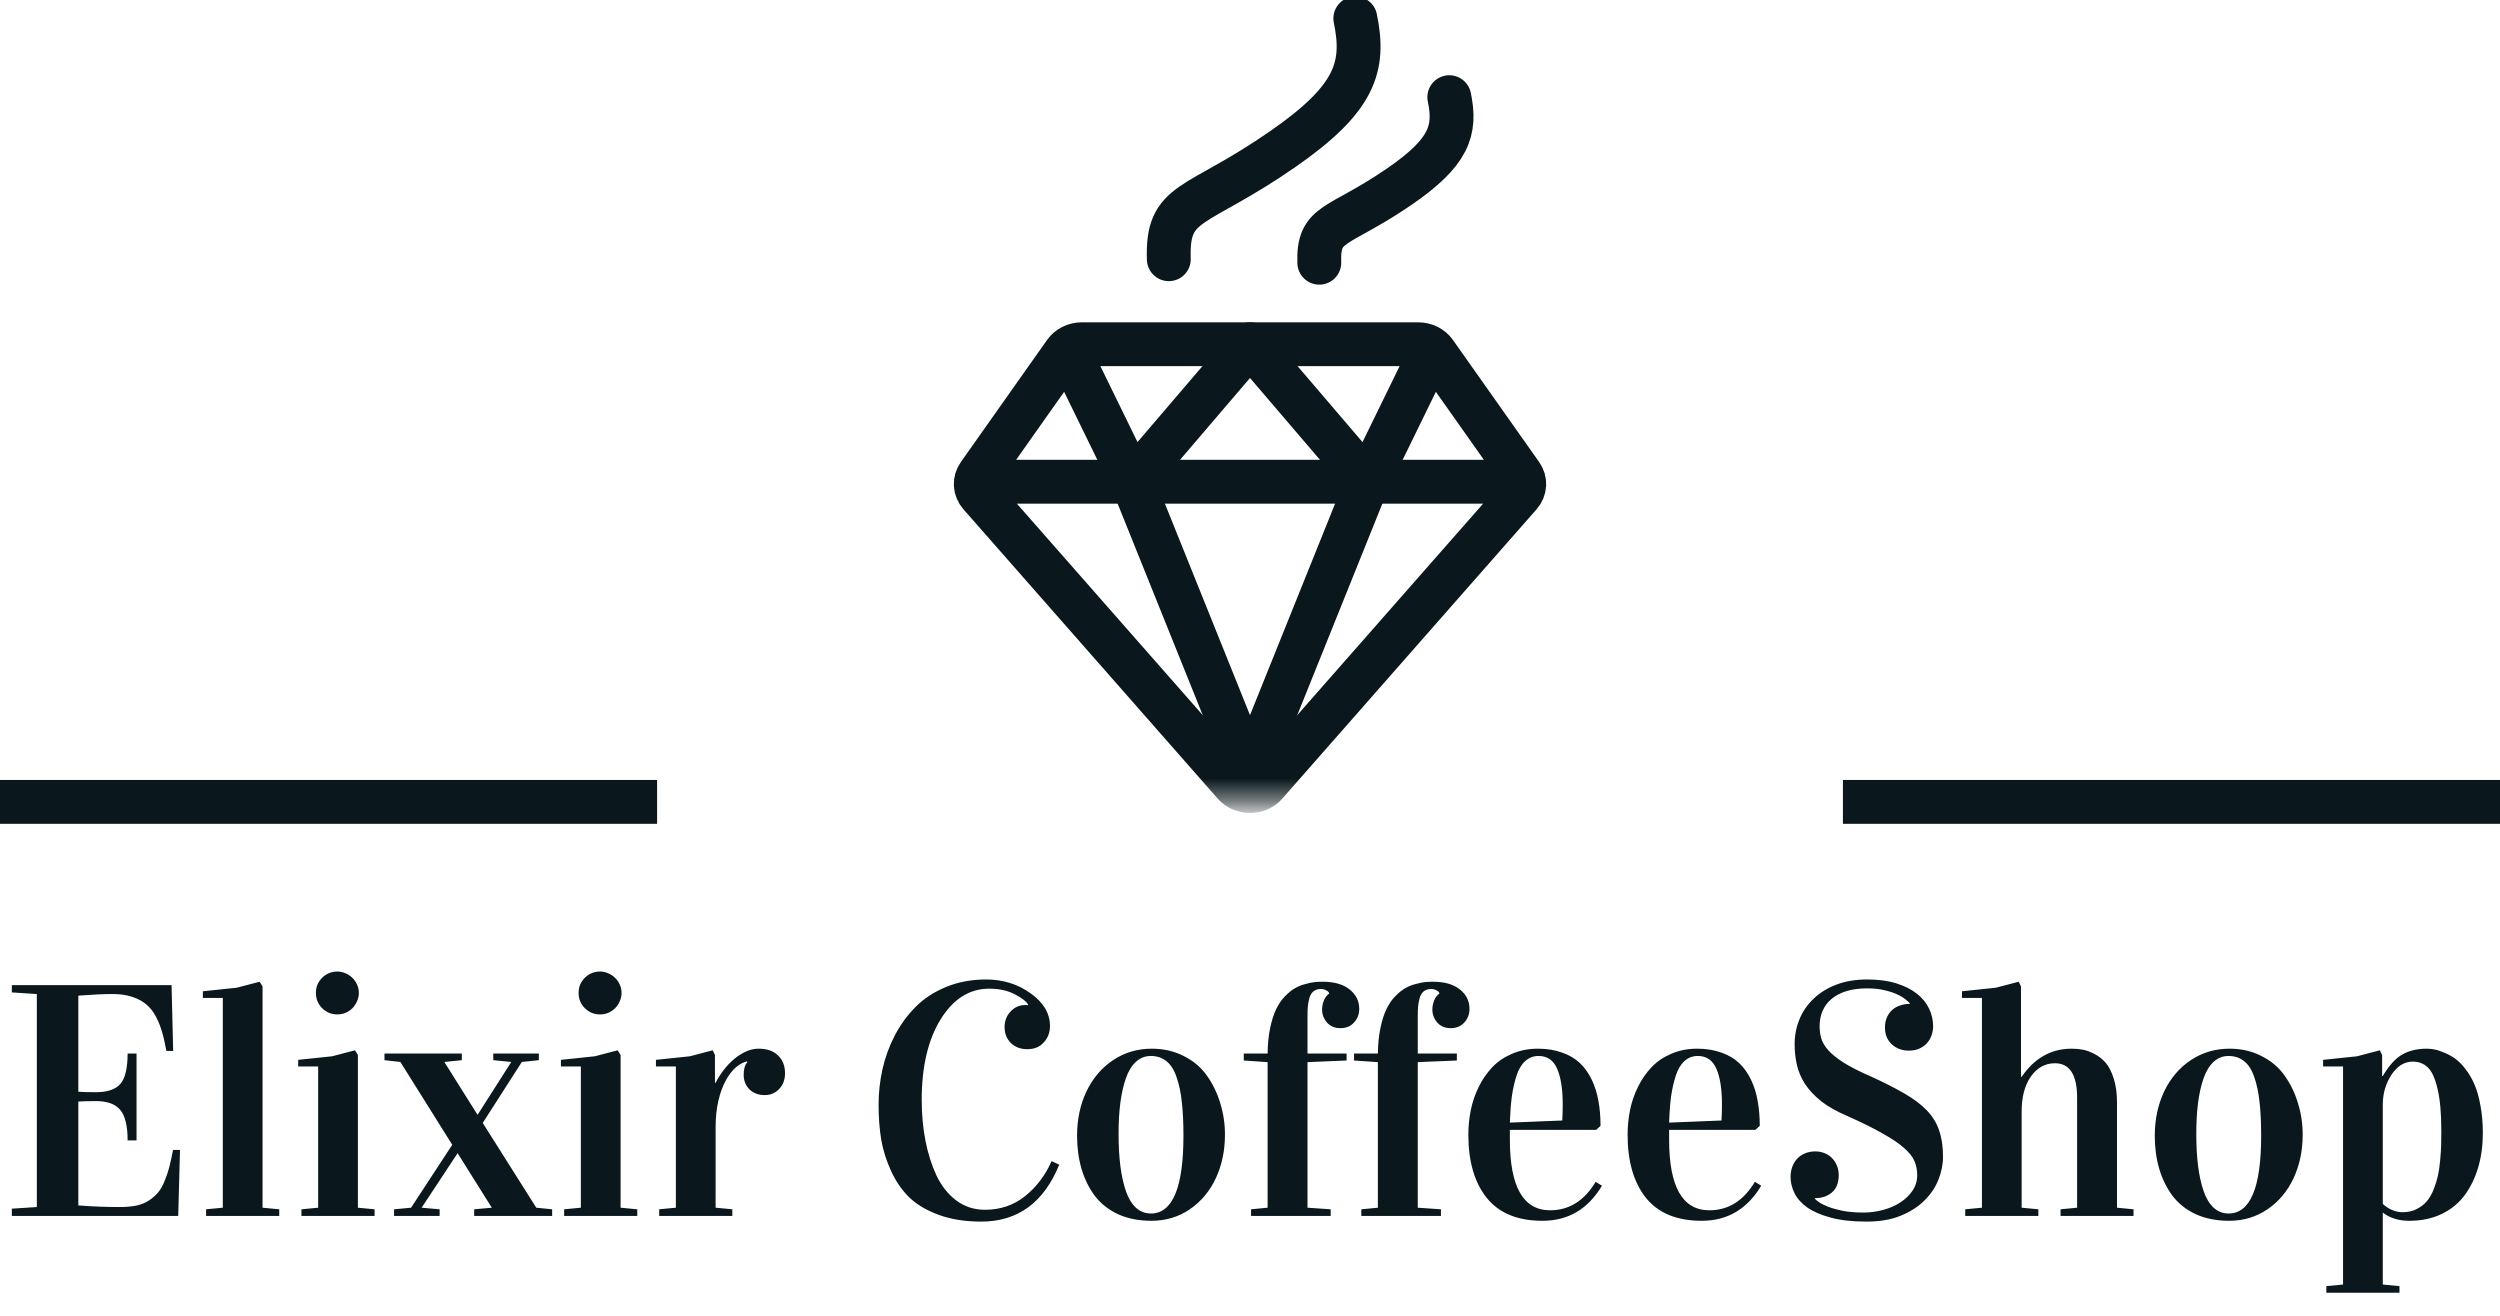 <svg width="114" height="60" viewBox="0 0 114 60" fill="none" xmlns="http://www.w3.org/2000/svg">
<g clip-path="url(#clip0_69_5)">
<path d="M0.54 55.447V55.115L1.679 55.041V45.328L0.54 45.254V44.922H7.823L7.897 47.924H7.587C7.528 47.589 7.464 47.307 7.394 47.076C7.33 46.839 7.237 46.604 7.114 46.367C6.99 46.132 6.845 45.945 6.677 45.807C6.515 45.665 6.303 45.549 6.041 45.46C5.785 45.372 5.487 45.328 5.147 45.328C4.728 45.328 4.203 45.352 3.572 45.401V49.782C3.719 49.797 3.988 49.805 4.378 49.805C4.895 49.805 5.265 49.679 5.487 49.428C5.709 49.173 5.819 48.71 5.819 48.042H6.226V52.002H5.819C5.819 51.334 5.706 50.869 5.479 50.608C5.257 50.343 4.89 50.21 4.378 50.21C3.998 50.21 3.729 50.218 3.572 50.232V54.967C4.203 55.017 4.829 55.041 5.45 55.041C5.741 55.041 5.997 55.019 6.219 54.975C6.441 54.926 6.633 54.847 6.796 54.739C6.958 54.631 7.096 54.51 7.21 54.377C7.323 54.24 7.422 54.065 7.505 53.854C7.594 53.642 7.666 53.431 7.72 53.219C7.774 53.008 7.831 52.747 7.89 52.438H8.208L8.127 55.447H0.54ZM9.25 45.505V45.202L10.796 45.04L11.839 44.767L11.972 44.981V55.071L12.733 55.144V55.447H9.398V55.144L10.16 55.071V45.505H9.25ZM13.598 48.632V48.329L15.144 48.167L16.186 47.894L16.32 48.108V55.071L17.081 55.144V55.447H13.746V55.144L14.508 55.071V48.632H13.598ZM14.405 45.276C14.405 45.139 14.429 45.011 14.478 44.893C14.533 44.774 14.604 44.671 14.693 44.583C14.782 44.494 14.885 44.425 15.003 44.376C15.122 44.327 15.247 44.302 15.38 44.302C15.514 44.302 15.639 44.33 15.758 44.384C15.876 44.433 15.979 44.502 16.068 44.59C16.162 44.679 16.233 44.782 16.283 44.9C16.337 45.018 16.364 45.143 16.364 45.276C16.364 45.409 16.337 45.534 16.283 45.652C16.233 45.77 16.164 45.876 16.076 45.969C15.987 46.058 15.883 46.129 15.765 46.183C15.647 46.232 15.519 46.257 15.38 46.257C15.242 46.257 15.114 46.232 14.996 46.183C14.878 46.129 14.774 46.058 14.685 45.969C14.597 45.881 14.528 45.778 14.478 45.66C14.429 45.542 14.405 45.414 14.405 45.276ZM17.969 55.447V55.144L18.745 55.071L20.623 52.202L18.257 48.425L17.532 48.344V48.042H21.059V48.344L20.261 48.425L21.777 50.837L23.315 48.425L22.494 48.344V48.042H24.572V48.344L23.796 48.425L22.013 51.206L24.454 55.071L25.178 55.144V55.447H21.622V55.144L22.427 55.071L20.867 52.585L19.226 55.071L20.047 55.144V55.447H17.969ZM25.578 48.632V48.329L27.123 48.167L28.166 47.894L28.299 48.108V55.071L29.06 55.144V55.447H25.725V55.144L26.487 55.071V48.632H25.578ZM26.384 45.276C26.384 45.139 26.408 45.011 26.457 44.893C26.512 44.774 26.583 44.671 26.672 44.583C26.761 44.494 26.864 44.425 26.983 44.376C27.101 44.327 27.227 44.302 27.36 44.302C27.493 44.302 27.618 44.33 27.737 44.384C27.855 44.433 27.959 44.502 28.047 44.59C28.141 44.679 28.212 44.782 28.262 44.9C28.316 45.018 28.343 45.143 28.343 45.276C28.343 45.409 28.316 45.534 28.262 45.652C28.212 45.77 28.143 45.876 28.055 45.969C27.966 46.058 27.862 46.129 27.744 46.183C27.626 46.232 27.498 46.257 27.36 46.257C27.222 46.257 27.093 46.232 26.975 46.183C26.857 46.129 26.753 46.058 26.665 45.969C26.576 45.881 26.507 45.778 26.457 45.66C26.408 45.542 26.384 45.414 26.384 45.276ZM29.911 48.632V48.329L31.456 48.167L32.499 47.894L32.602 48.108V49.377H32.632C32.73 49.18 32.851 48.988 32.994 48.801C33.137 48.615 33.292 48.45 33.46 48.307C33.633 48.16 33.815 48.042 34.007 47.953C34.2 47.865 34.394 47.82 34.591 47.82C34.976 47.82 35.272 47.924 35.479 48.13C35.691 48.332 35.797 48.602 35.797 48.941C35.797 49.084 35.775 49.217 35.73 49.34C35.686 49.458 35.622 49.561 35.538 49.65C35.459 49.738 35.36 49.809 35.242 49.863C35.129 49.913 35.003 49.937 34.865 49.937C34.717 49.937 34.584 49.913 34.466 49.863C34.347 49.814 34.246 49.748 34.163 49.664C34.084 49.581 34.022 49.485 33.978 49.377C33.933 49.264 33.911 49.143 33.911 49.015C33.911 48.755 33.965 48.563 34.074 48.44V48.396C33.896 48.435 33.721 48.529 33.549 48.676C33.381 48.824 33.228 49.025 33.09 49.281C32.952 49.532 32.841 49.837 32.758 50.195C32.674 50.549 32.632 50.95 32.632 51.398V55.071L33.394 55.144V55.447H30.059V55.144L30.82 55.071V48.632H29.911ZM40.063 50.372C40.063 49.826 40.123 49.288 40.241 48.757C40.359 48.226 40.546 47.712 40.803 47.216C41.064 46.719 41.382 46.284 41.757 45.91C42.131 45.532 42.595 45.229 43.147 45.003C43.699 44.777 44.305 44.664 44.966 44.664C45.735 44.664 46.413 44.875 46.999 45.298C47.586 45.716 47.879 46.213 47.879 46.788C47.879 47.078 47.786 47.327 47.598 47.533C47.416 47.739 47.164 47.843 46.844 47.843C46.538 47.843 46.289 47.749 46.097 47.562C45.905 47.371 45.809 47.13 45.809 46.839C45.809 46.554 45.9 46.316 46.083 46.124C46.265 45.928 46.492 45.829 46.763 45.829C46.817 45.829 46.856 45.832 46.881 45.837V45.807C46.807 45.669 46.608 45.514 46.282 45.342C45.957 45.17 45.565 45.084 45.107 45.084C44.209 45.084 43.472 45.549 42.895 46.478C42.319 47.407 42.03 48.634 42.03 50.159C42.03 50.812 42.087 51.432 42.2 52.017C42.314 52.597 42.481 53.126 42.703 53.603C42.93 54.08 43.233 54.461 43.613 54.746C43.992 55.026 44.426 55.166 44.914 55.166C45.614 55.166 46.223 54.96 46.74 54.547C47.263 54.129 47.667 53.596 47.953 52.946L48.301 53.109C47.596 54.84 46.41 55.705 44.744 55.705C44.02 55.705 43.379 55.604 42.822 55.403C42.265 55.201 41.813 54.935 41.468 54.606C41.128 54.272 40.85 53.868 40.633 53.396C40.416 52.924 40.266 52.445 40.182 51.958C40.103 51.471 40.063 50.943 40.063 50.372ZM49.114 51.788C49.114 51.046 49.257 50.372 49.543 49.768C49.834 49.163 50.238 48.688 50.756 48.344C51.278 47.995 51.867 47.82 52.523 47.82C53.065 47.82 53.553 47.934 53.987 48.16C54.426 48.381 54.776 48.678 55.037 49.052C55.303 49.426 55.505 49.844 55.643 50.306C55.786 50.763 55.858 51.242 55.858 51.744C55.858 52.467 55.72 53.126 55.444 53.721C55.168 54.316 54.771 54.791 54.254 55.144C53.741 55.493 53.159 55.668 52.508 55.668C51.931 55.668 51.421 55.567 50.978 55.366C50.539 55.159 50.184 54.877 49.913 54.517C49.647 54.154 49.447 53.743 49.314 53.286C49.181 52.828 49.114 52.329 49.114 51.788ZM51.007 51.7C51.007 52.246 51.034 52.735 51.088 53.167C51.143 53.596 51.226 53.977 51.34 54.311C51.453 54.64 51.606 54.894 51.798 55.071C51.991 55.247 52.218 55.336 52.479 55.336C53.469 55.336 53.965 54.154 53.965 51.788C53.965 51.193 53.941 50.682 53.891 50.254C53.847 49.826 53.768 49.45 53.654 49.126C53.546 48.796 53.393 48.553 53.196 48.396C52.999 48.234 52.76 48.152 52.479 48.152C52.218 48.152 51.991 48.241 51.798 48.418C51.606 48.595 51.453 48.846 51.34 49.17C51.226 49.495 51.143 49.866 51.088 50.284C51.034 50.702 51.007 51.174 51.007 51.7ZM56.716 48.359V48.042H57.803C57.808 47.609 57.847 47.218 57.921 46.869C57.995 46.52 58.086 46.235 58.195 46.014C58.303 45.788 58.436 45.593 58.594 45.431C58.757 45.264 58.909 45.141 59.052 45.062C59.195 44.979 59.356 44.914 59.533 44.87C59.71 44.821 59.853 44.791 59.962 44.782C60.07 44.772 60.189 44.767 60.317 44.767C60.844 44.767 61.253 44.885 61.544 45.121C61.835 45.352 61.981 45.647 61.981 46.006C61.981 46.247 61.902 46.453 61.744 46.626C61.591 46.798 61.384 46.884 61.123 46.884C60.866 46.884 60.662 46.798 60.509 46.626C60.361 46.453 60.287 46.257 60.287 46.035C60.287 45.898 60.314 45.76 60.369 45.623C60.428 45.48 60.507 45.377 60.605 45.313V45.283C60.59 45.234 60.546 45.193 60.472 45.158C60.403 45.119 60.322 45.099 60.228 45.099C60.09 45.099 59.977 45.136 59.888 45.21C59.804 45.283 59.743 45.389 59.703 45.527C59.669 45.665 59.646 45.79 59.637 45.903C59.627 46.016 59.622 46.156 59.622 46.323V48.042H61.404V48.359L59.622 48.433V55.071L60.679 55.144V55.447H57.048V55.144L57.803 55.071V48.433L56.716 48.359ZM61.744 48.359V48.042H62.831C62.836 47.609 62.875 47.218 62.95 46.869C63.023 46.52 63.114 46.235 63.223 46.014C63.331 45.788 63.464 45.593 63.622 45.431C63.785 45.264 63.938 45.141 64.081 45.062C64.224 44.979 64.384 44.914 64.561 44.87C64.739 44.821 64.882 44.791 64.99 44.782C65.099 44.772 65.217 44.767 65.345 44.767C65.873 44.767 66.281 44.885 66.573 45.121C66.863 45.352 67.009 45.647 67.009 46.006C67.009 46.247 66.93 46.453 66.772 46.626C66.619 46.798 66.412 46.884 66.151 46.884C65.895 46.884 65.69 46.798 65.537 46.626C65.389 46.453 65.316 46.257 65.316 46.035C65.316 45.898 65.343 45.76 65.397 45.623C65.456 45.48 65.535 45.377 65.633 45.313V45.283C65.619 45.234 65.574 45.193 65.5 45.158C65.431 45.119 65.35 45.099 65.256 45.099C65.118 45.099 65.005 45.136 64.916 45.21C64.832 45.283 64.771 45.389 64.731 45.527C64.697 45.665 64.675 45.79 64.665 45.903C64.655 46.016 64.65 46.156 64.65 46.323V48.042H66.432V48.359L64.65 48.433V55.071L65.707 55.144V55.447H62.077V55.144L62.831 55.071V48.433L61.744 48.359ZM66.957 51.744C66.957 51.361 66.994 50.987 67.068 50.623C67.142 50.254 67.263 49.9 67.43 49.561C67.598 49.222 67.803 48.924 68.044 48.669C68.286 48.413 68.584 48.209 68.939 48.057C69.299 47.899 69.696 47.82 70.129 47.82C70.539 47.82 70.906 47.88 71.231 47.998C71.557 48.111 71.828 48.271 72.045 48.477C72.261 48.684 72.441 48.937 72.584 49.236C72.727 49.532 72.828 49.854 72.888 50.203C72.952 50.547 72.984 50.926 72.984 51.339L72.784 51.523H68.85V51.973C68.85 54.117 69.461 55.189 70.684 55.189C71.552 55.189 72.244 54.756 72.762 53.891L73.05 54.068C72.414 55.135 71.51 55.668 70.336 55.668C69.203 55.668 68.355 55.319 67.793 54.621C67.236 53.922 66.957 52.964 66.957 51.744ZM68.85 51.191L71.239 51.095C71.253 50.844 71.26 50.603 71.26 50.372C71.26 49.659 71.174 49.111 71.002 48.727C70.834 48.344 70.553 48.152 70.159 48.152C69.922 48.152 69.718 48.231 69.545 48.389C69.378 48.541 69.247 48.762 69.153 49.052C69.06 49.342 68.988 49.659 68.939 50.004C68.894 50.343 68.865 50.739 68.85 51.191ZM74.219 51.744C74.219 51.361 74.256 50.987 74.329 50.623C74.403 50.254 74.524 49.9 74.692 49.561C74.859 49.222 75.064 48.924 75.306 48.669C75.547 48.413 75.845 48.209 76.2 48.057C76.56 47.899 76.957 47.82 77.391 47.82C77.8 47.82 78.167 47.88 78.493 47.998C78.818 48.111 79.089 48.271 79.306 48.477C79.523 48.684 79.703 48.937 79.846 49.236C79.989 49.532 80.09 49.854 80.149 50.203C80.213 50.547 80.245 50.926 80.245 51.339L80.045 51.523H76.112V51.973C76.112 54.117 76.723 55.189 77.945 55.189C78.813 55.189 79.505 54.756 80.023 53.891L80.311 54.068C79.675 55.135 78.771 55.668 77.598 55.668C76.464 55.668 75.616 55.319 75.054 54.621C74.497 53.922 74.219 52.964 74.219 51.744ZM76.112 51.191L78.5 51.095C78.515 50.844 78.522 50.603 78.522 50.372C78.522 49.659 78.436 49.111 78.263 48.727C78.096 48.344 77.814 48.152 77.42 48.152C77.183 48.152 76.979 48.231 76.807 48.389C76.639 48.541 76.508 48.762 76.415 49.052C76.321 49.342 76.25 49.659 76.2 50.004C76.156 50.343 76.126 50.739 76.112 51.191ZM85.133 45.07C84.778 45.07 84.465 45.111 84.194 45.195C83.928 45.279 83.703 45.397 83.521 45.549C83.338 45.701 83.2 45.886 83.107 46.102C83.018 46.313 82.974 46.547 82.974 46.803C82.974 46.985 82.998 47.164 83.047 47.341C83.097 47.518 83.203 47.7 83.365 47.887C83.528 48.069 83.762 48.258 84.068 48.455C84.379 48.652 84.795 48.863 85.317 49.089C85.919 49.364 86.427 49.623 86.841 49.863C87.26 50.105 87.6 50.36 87.861 50.631C88.122 50.901 88.31 51.206 88.423 51.545C88.541 51.879 88.601 52.28 88.601 52.747C88.601 53.101 88.529 53.455 88.386 53.809C88.243 54.163 88.026 54.48 87.735 54.761C87.45 55.041 87.087 55.27 86.648 55.447C86.215 55.619 85.704 55.705 85.118 55.705C84.467 55.705 83.92 55.644 83.476 55.521C83.033 55.403 82.675 55.247 82.404 55.056C82.138 54.864 81.946 54.648 81.828 54.407C81.709 54.161 81.65 53.915 81.65 53.669C81.65 53.507 81.674 53.357 81.724 53.219C81.773 53.077 81.845 52.954 81.938 52.851C82.037 52.742 82.155 52.659 82.293 52.6C82.436 52.536 82.597 52.504 82.774 52.504C82.936 52.504 83.085 52.534 83.218 52.592C83.351 52.646 83.462 52.723 83.55 52.821C83.644 52.914 83.716 53.027 83.765 53.16C83.819 53.288 83.846 53.428 83.846 53.581C83.846 53.93 83.745 54.193 83.543 54.37C83.341 54.547 83.079 54.635 82.759 54.635V54.665C82.793 54.704 82.86 54.758 82.959 54.827C83.062 54.896 83.203 54.965 83.38 55.034C83.563 55.103 83.784 55.164 84.046 55.218C84.312 55.267 84.625 55.292 84.985 55.292C85.281 55.292 85.574 55.252 85.865 55.174C86.16 55.095 86.422 54.982 86.648 54.834C86.88 54.687 87.068 54.508 87.21 54.296C87.353 54.085 87.425 53.846 87.425 53.581C87.425 53.355 87.383 53.143 87.299 52.946C87.216 52.75 87.058 52.551 86.826 52.349C86.595 52.142 86.272 51.924 85.858 51.693C85.448 51.456 84.913 51.191 84.253 50.896C83.765 50.69 83.363 50.463 83.047 50.218C82.737 49.967 82.491 49.704 82.308 49.428C82.13 49.148 82.007 48.858 81.938 48.558C81.869 48.253 81.835 47.941 81.835 47.621C81.835 47.218 81.909 46.837 82.056 46.478C82.204 46.119 82.419 45.807 82.7 45.542C82.981 45.271 83.326 45.057 83.735 44.9C84.149 44.742 84.62 44.664 85.147 44.664C85.655 44.664 86.097 44.723 86.471 44.841C86.851 44.959 87.164 45.116 87.41 45.313C87.657 45.505 87.841 45.731 87.965 45.992C88.088 46.247 88.15 46.515 88.15 46.795C88.15 46.943 88.125 47.085 88.076 47.223C88.026 47.356 87.955 47.474 87.861 47.577C87.768 47.676 87.652 47.757 87.514 47.82C87.376 47.88 87.218 47.909 87.04 47.909C86.878 47.909 86.73 47.882 86.597 47.828C86.464 47.774 86.348 47.7 86.249 47.606C86.156 47.513 86.082 47.403 86.028 47.275C85.978 47.147 85.954 47.007 85.954 46.855C85.954 46.682 85.983 46.53 86.042 46.397C86.102 46.26 86.18 46.146 86.279 46.058C86.383 45.964 86.503 45.895 86.641 45.851C86.779 45.802 86.927 45.778 87.085 45.778V45.748C87.055 45.714 86.996 45.66 86.907 45.586C86.819 45.507 86.695 45.431 86.538 45.357C86.38 45.279 86.185 45.212 85.954 45.158C85.722 45.099 85.448 45.07 85.133 45.07ZM89.466 45.505V45.202L91.011 45.04L92.054 44.767L92.157 44.981V49.104H92.187C92.774 48.248 93.533 47.82 94.465 47.82C94.642 47.82 94.812 47.835 94.975 47.865C95.137 47.894 95.317 47.961 95.515 48.064C95.712 48.167 95.882 48.303 96.025 48.469C96.168 48.637 96.288 48.875 96.387 49.185C96.486 49.495 96.535 49.856 96.535 50.269V55.071L97.289 55.144V55.447H93.962V55.144L94.716 55.071V50.055C94.716 49.008 94.378 48.484 93.703 48.484C93.259 48.484 92.894 48.686 92.608 49.089C92.327 49.492 92.187 50.021 92.187 50.675V55.071L92.949 55.144V55.447H89.614V55.144L90.376 55.071V45.505H89.466ZM98.258 51.788C98.258 51.046 98.401 50.372 98.687 49.768C98.978 49.163 99.382 48.688 99.899 48.344C100.422 47.995 101.011 47.82 101.667 47.82C102.209 47.82 102.697 47.934 103.131 48.16C103.57 48.381 103.92 48.678 104.181 49.052C104.447 49.426 104.649 49.844 104.787 50.306C104.93 50.763 105.002 51.242 105.002 51.744C105.002 52.467 104.864 53.126 104.588 53.721C104.312 54.316 103.915 54.791 103.397 55.144C102.884 55.493 102.303 55.668 101.652 55.668C101.075 55.668 100.565 55.567 100.121 55.366C99.683 55.159 99.328 54.877 99.057 54.517C98.79 54.154 98.591 53.743 98.458 53.286C98.324 52.828 98.258 52.329 98.258 51.788ZM100.151 51.7C100.151 52.246 100.178 52.735 100.232 53.167C100.286 53.596 100.37 53.977 100.484 54.311C100.597 54.64 100.75 54.894 100.942 55.071C101.134 55.247 101.361 55.336 101.622 55.336C102.613 55.336 103.109 54.154 103.109 51.788C103.109 51.193 103.084 50.682 103.035 50.254C102.99 49.826 102.912 49.45 102.798 49.126C102.69 48.796 102.537 48.553 102.34 48.396C102.142 48.234 101.903 48.152 101.622 48.152C101.361 48.152 101.134 48.241 100.942 48.418C100.75 48.595 100.597 48.846 100.484 49.17C100.37 49.495 100.286 49.866 100.232 50.284C100.178 50.702 100.151 51.174 100.151 51.7ZM105.933 48.632V48.329L107.479 48.167L108.522 47.894L108.625 48.108V49.067H108.655C108.936 48.59 109.231 48.263 109.542 48.086C109.853 47.909 110.225 47.82 110.659 47.82C110.772 47.82 110.893 47.833 111.021 47.857C111.149 47.882 111.297 47.931 111.465 48.005C111.637 48.074 111.802 48.165 111.96 48.278C112.118 48.391 112.273 48.548 112.426 48.75C112.584 48.952 112.719 49.182 112.833 49.443C112.946 49.699 113.037 50.019 113.106 50.402C113.18 50.786 113.217 51.208 113.217 51.67C113.217 52.226 113.148 52.742 113.01 53.219C112.872 53.691 112.67 54.112 112.404 54.48C112.137 54.849 111.787 55.14 111.354 55.351C110.92 55.562 110.424 55.668 109.867 55.668C109.379 55.668 108.975 55.543 108.655 55.292V58.574L109.416 58.648V58.95H106.081V58.648L106.843 58.574V48.632H105.933ZM108.655 54.901C108.936 55.152 109.239 55.277 109.564 55.277C109.801 55.277 110.01 55.23 110.193 55.137C110.38 55.044 110.533 54.928 110.651 54.791C110.774 54.652 110.88 54.473 110.969 54.252C111.058 54.026 111.124 53.814 111.169 53.618C111.213 53.416 111.248 53.178 111.272 52.902C111.297 52.627 111.312 52.398 111.317 52.216C111.322 52.034 111.324 51.818 111.324 51.567C111.324 50.77 111.267 50.134 111.154 49.657C111.041 49.175 110.893 48.848 110.71 48.676C110.528 48.499 110.299 48.41 110.023 48.41C109.638 48.41 109.313 48.612 109.047 49.015C108.785 49.419 108.655 49.871 108.655 50.372V54.901Z" fill="#0A171C"/>
<path d="M0 36.566H29.964" stroke="#0A171C" stroke-width="2"/>
<path d="M84.037 36.566H114" stroke="#0A171C" stroke-width="2"/>
<mask id="mask0_69_5" style="mask-type:luminance" maskUnits="userSpaceOnUse" x="42" y="12" width="30" height="25">
<path d="M71.293 12.728H42.707V36.566H71.293V12.728Z" fill="white"/>
</mask>
<g mask="url(#mask0_69_5)">
<path d="M45.387 21.967H68.613M44.685 22.565L56.284 35.763C56.368 35.859 56.476 35.937 56.601 35.991C56.725 36.045 56.862 36.072 57 36.072C57.138 36.072 57.275 36.045 57.399 35.991C57.524 35.937 57.632 35.859 57.716 35.763L69.315 22.565C69.429 22.434 69.496 22.277 69.505 22.113C69.515 21.949 69.467 21.786 69.368 21.646L65.434 16.075C65.353 15.96 65.24 15.864 65.105 15.798C64.97 15.732 64.818 15.697 64.664 15.697H49.336C49.181 15.697 49.03 15.732 48.895 15.798C48.76 15.864 48.647 15.96 48.566 16.075L44.632 21.646C44.533 21.786 44.485 21.949 44.495 22.113C44.504 22.277 44.571 22.434 44.685 22.565Z" stroke="#0A171C" stroke-width="2" stroke-linecap="round" stroke-linejoin="round"/>
<path d="M65.04 16.481L62.36 21.967M62.36 21.967L57 15.697L51.64 21.967M62.36 21.967L57 35.289L51.64 21.967M51.64 21.967L48.96 16.481" stroke="#0A171C" stroke-width="2" stroke-linecap="round" stroke-linejoin="round"/>
</g>
<path d="M53.298 11.82C53.207 9.075 54.488 9.583 58.511 6.787C61.803 4.499 62.26 3.051 61.803 0.839" stroke="#0A171C" stroke-width="2" stroke-linecap="round"/>
<path d="M60.16 11.98C60.096 10.093 60.989 10.442 63.794 8.52C66.088 6.948 66.407 5.952 66.088 4.431" stroke="#0A171C" stroke-width="2" stroke-linecap="round"/>
</g>
<defs>
<clipPath id="clip0_69_5">
<rect width="114" height="60" fill="white"/>
</clipPath>
</defs>
</svg>
